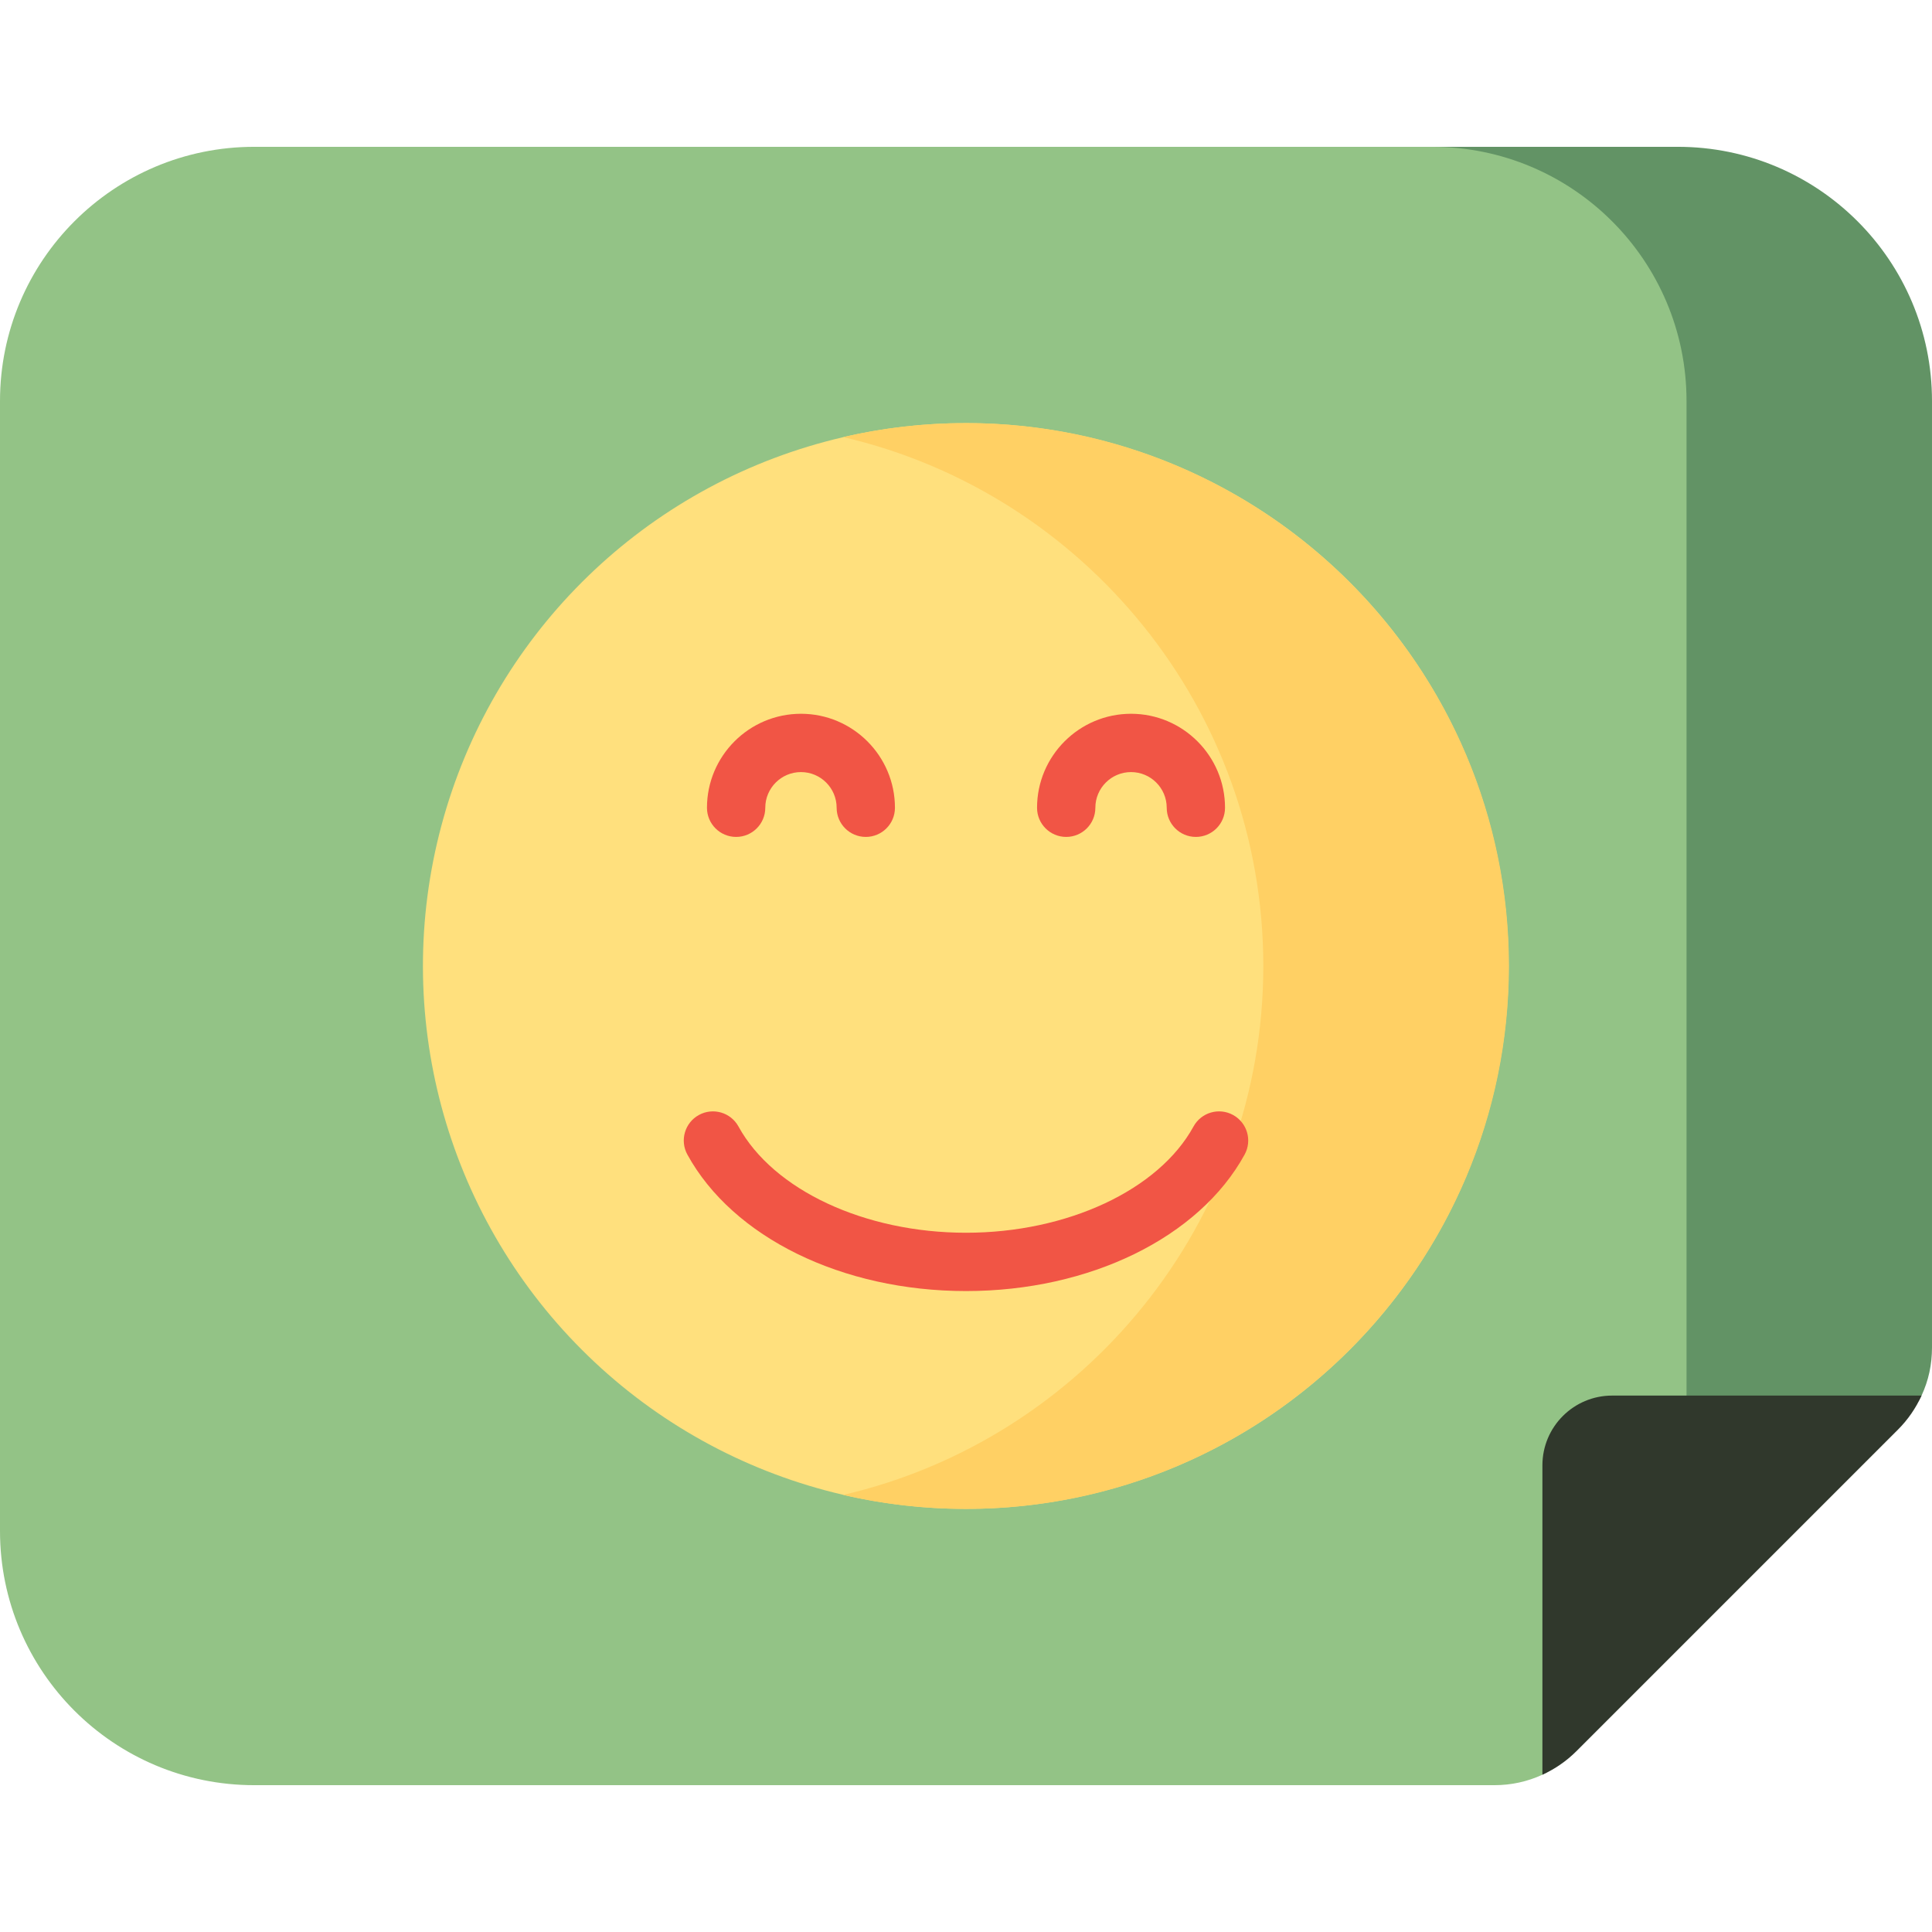 <?xml version="1.0"?>
<svg xmlns="http://www.w3.org/2000/svg" xmlns:xlink="http://www.w3.org/1999/xlink" xmlns:svgjs="http://svgjs.com/svgjs" version="1.1" width="512" height="512" x="0" y="0" viewBox="0 0 512 512" style="enable-background:new 0 0 512 512" xml:space="preserve" class=""><g><g xmlns="http://www.w3.org/2000/svg"><g><g><g><path d="m414.879 394.452c0-10.208 8.275-18.483 18.483-18.483h20.253v-269.693c0-37.206-30.161-67.367-67.367-67.367h-318.881c-37.206.001-67.367 30.162-67.367 67.367v299.447c0 37.206 30.161 67.367 67.367 67.367h328.648c4.469 0 8.755-.941 12.739-2.771.021-.01.043-.02.064-.03 3.735-1.726 6.061-5.541 6.061-9.656z" fill="#93c386" data-original="#eaaadd" style="" class=""/><path d="m446.948 106.276v269.693h52.553c4.126 0 7.951-2.325 9.698-6.062.01-.021.02-.042.029-.063 1.866-4.016 2.771-8.225 2.771-12.739v-250.829c0-37.206-30.161-67.367-67.367-67.367h-65.052c37.207.001 67.368 30.162 67.368 67.367z" fill="#629365" data-original="#e490d0" style="" class=""/><path d="m417.762 464.083 85.231-85.231c2.629-2.629 4.726-5.688 6.237-9.008h-81.992c-10.208 0-18.483 8.275-18.483 18.483v81.992c3.319-1.511 6.378-3.608 9.007-6.236z" fill="#30382c" data-original="#ffceec" style="" class=""/></g></g><g><ellipse cx="256" cy="256" fill="#ffe07d" rx="143.882" ry="143.882" transform="matrix(.707 -.707 .707 .707 -106.039 256)" data-original="#ffe07d" style="" class=""/><path d="m256 112.118c-11.189 0-22.084 1.285-32.546 3.713 63.714 14.789 111.337 72.022 111.337 140.169s-47.623 125.38-111.337 140.169c10.461 2.428 21.356 3.713 32.546 3.713 79.337 0 143.882-64.545 143.882-143.882s-64.545-143.882-143.882-143.882z" fill="#ffd064" data-original="#ffd064" style="" class=""/><g><g><g><g><path d="m229.445 221.792c-4.267 0-7.726-3.459-7.726-7.726 0-5.214-4.241-9.456-9.455-9.456s-9.456 4.241-9.456 9.456c0 4.268-3.459 7.726-7.726 7.726s-7.726-3.459-7.726-7.726c0-13.734 11.174-24.908 24.908-24.908s24.908 11.174 24.908 24.908c0 4.267-3.46 7.726-7.727 7.726z" fill="#f15545" data-original="#e27d47" style="" class=""/></g><g><path d="m316.919 221.792c-4.268 0-7.726-3.459-7.726-7.726 0-5.214-4.241-9.456-9.456-9.456s-9.456 4.241-9.456 9.456c0 4.268-3.459 7.726-7.726 7.726s-7.726-3.459-7.726-7.726c0-13.734 11.174-24.908 24.908-24.908s24.908 11.174 24.908 24.908c0 4.267-3.459 7.726-7.726 7.726z" fill="#f15545" data-original="#e27d47" style="" class=""/></g></g></g></g><g><path d="m256 342.143c-32.809 0-61.793-14.199-73.841-36.174-2.051-3.741-.681-8.438 3.061-10.489 3.743-2.053 8.438-.68 10.489 3.06 9.231 16.837 33.46 28.15 60.29 28.15 26.831 0 51.059-11.313 60.291-28.15 2.049-3.741 6.745-5.114 10.489-3.06 3.741 2.051 5.112 6.747 3.06 10.489-12.046 21.975-41.03 36.174-73.839 36.174z" fill="#f15545" data-original="#e27d47" style="" class=""/></g></g></g></g></g></svg>
